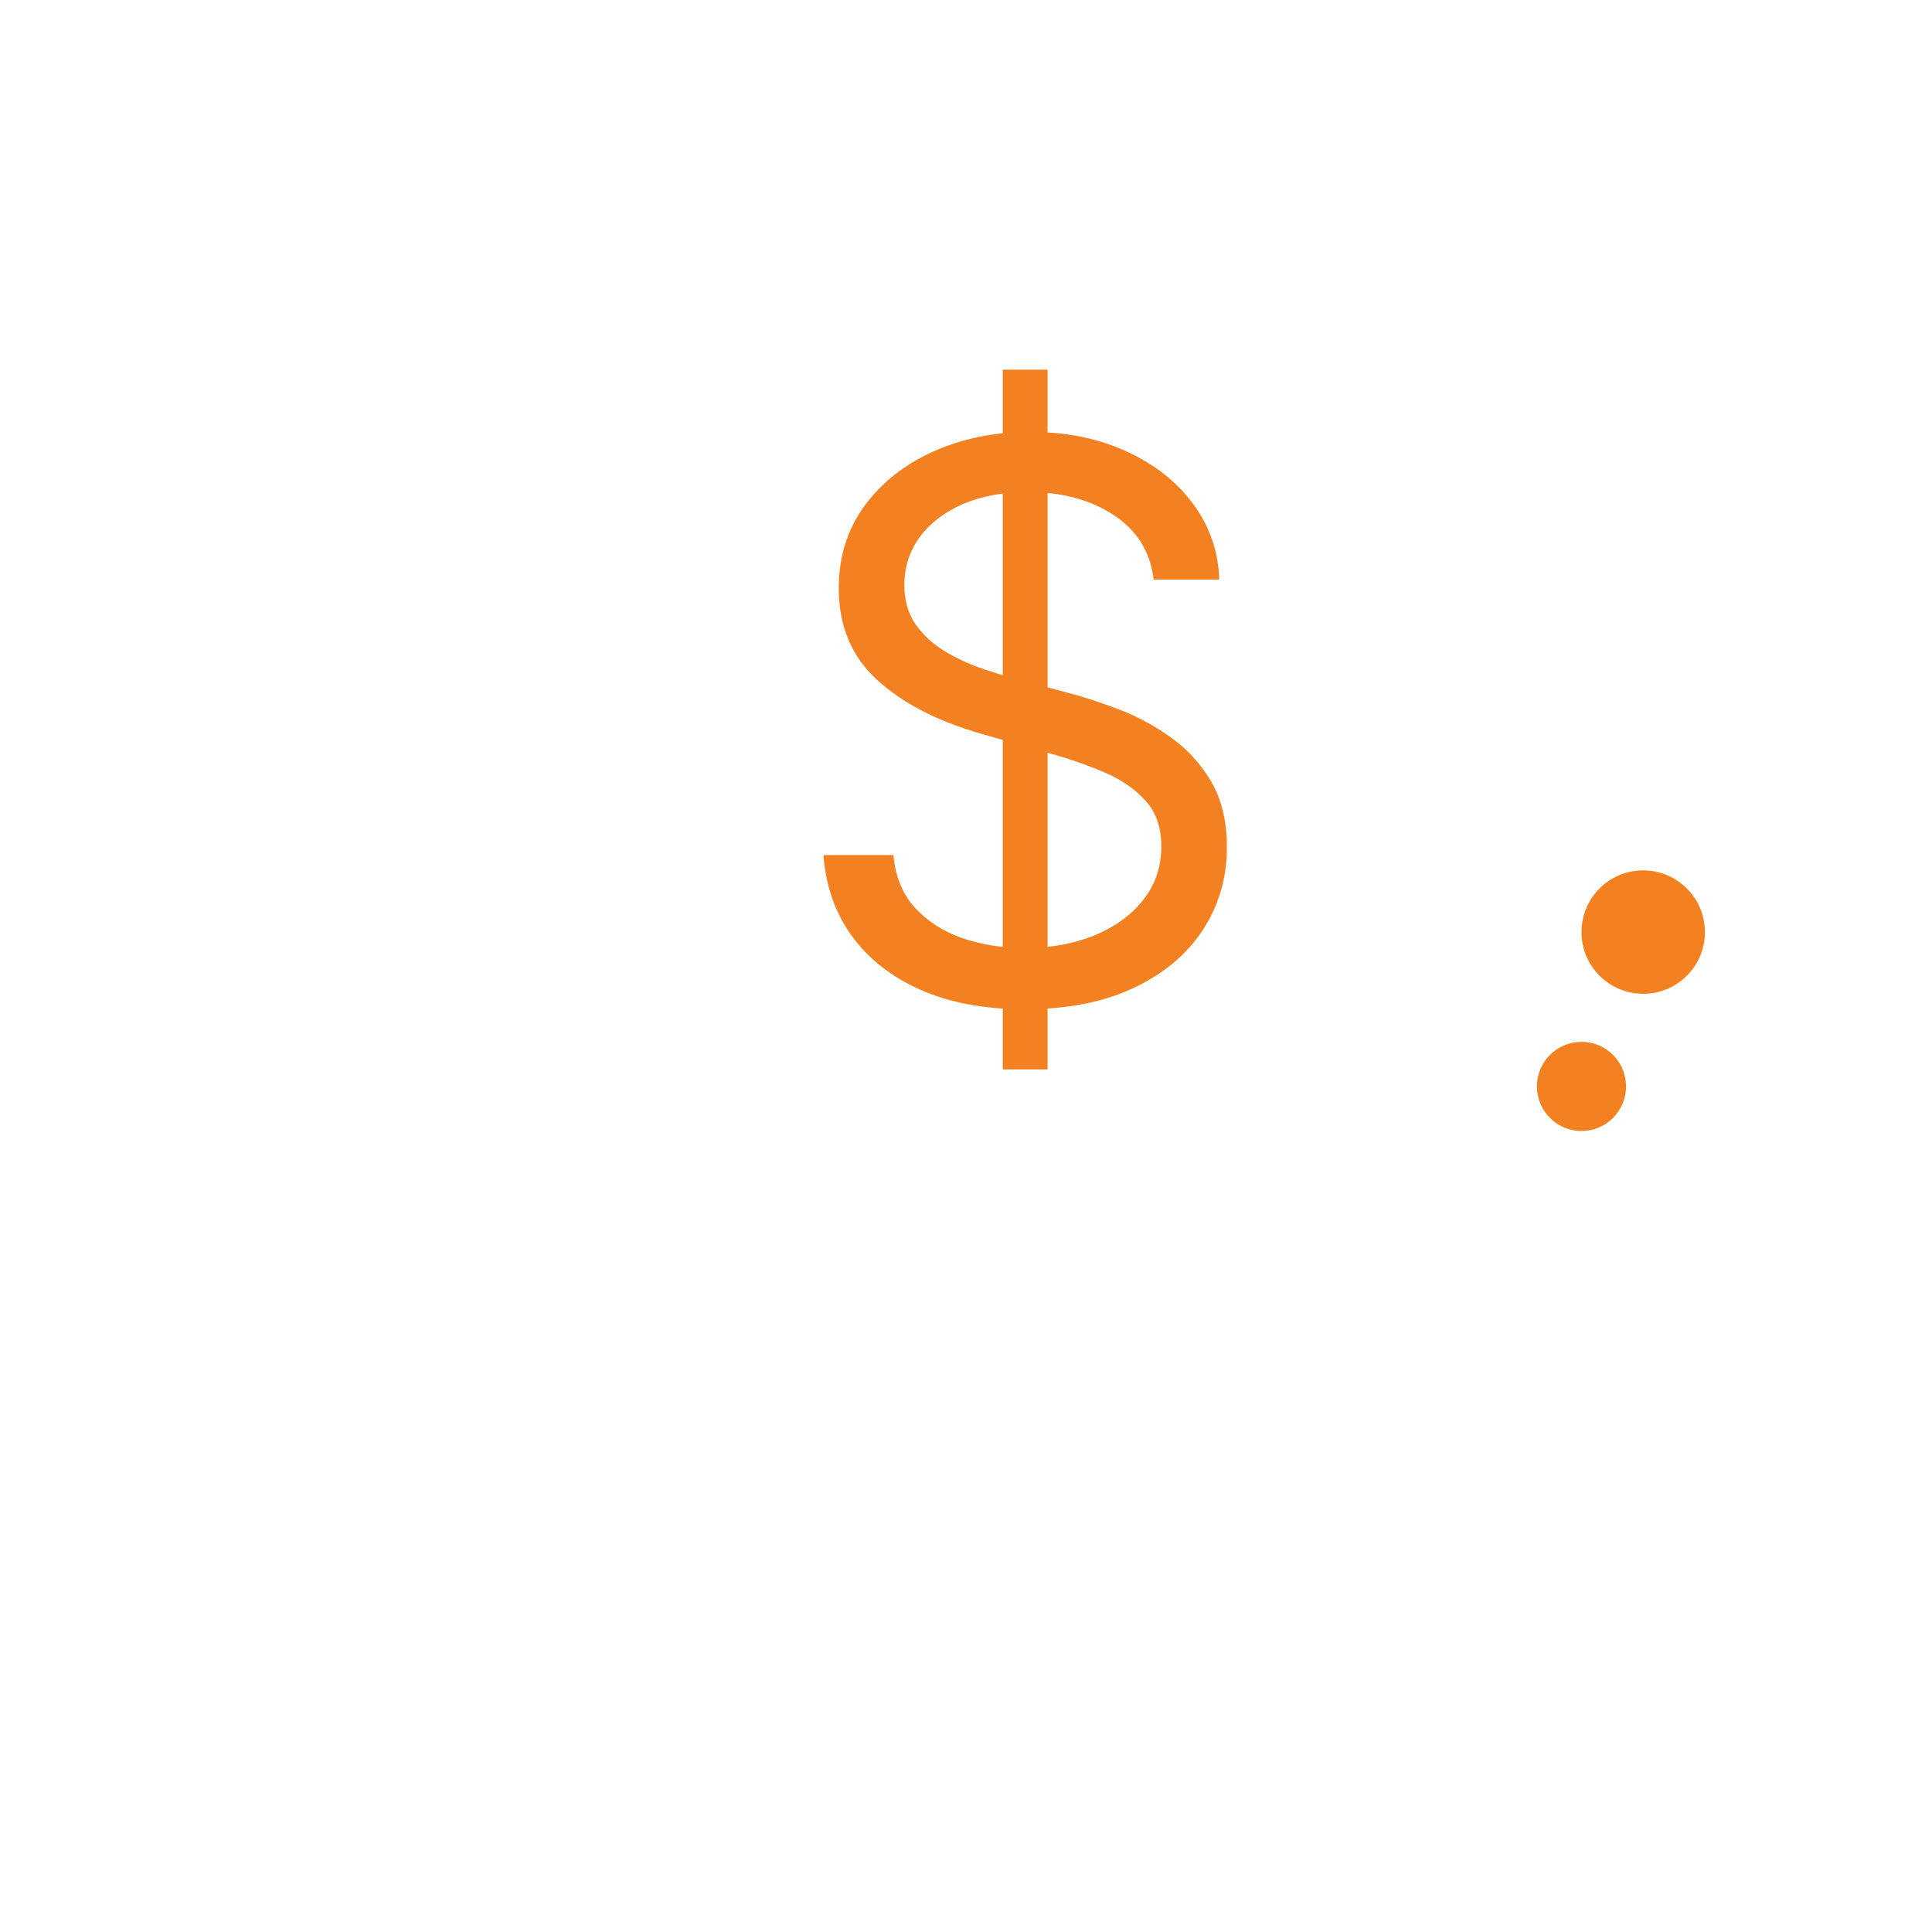 <?xml version="1.0" encoding="utf-8"?>
<!-- Generator: Adobe Illustrator 16.0.0, SVG Export Plug-In . SVG Version: 6.00 Build 0)  -->
<!DOCTYPE svg PUBLIC "-//W3C//DTD SVG 1.1//EN" "http://www.w3.org/Graphics/SVG/1.1/DTD/svg11.dtd">
<svg version="1.1" id="Layer_1" xmlns="http://www.w3.org/2000/svg" xmlns:xlink="http://www.w3.org/1999/xlink" x="0px" y="0px"
	 width="128px" height="128px" viewBox="0 0 128 128" enable-background="new 0 0 128 128" xml:space="preserve">
<rect x="-2" y="-2.495" display="none" fill="#0A0A0A" width="133.5" height="133.167"/>
<path display="none" fill="none" stroke="#C0C0C1" stroke-width="5" stroke-linecap="round" d="M74.132,104.035H64.15
	c-4.313,0-7.874-3.377-8.103-7.687c-0.246-4.643,3.454-8.543,8.103-8.543h26.647"/>
<path display="none" fill="none" stroke="#C0C0C1" stroke-width="5" stroke-linecap="round" d="M50.399,119.391L27.403,96.875
	c-3.145-3.153-3.341-8.194-0.452-11.584c2.996-3.515,8.243-4.017,11.85-1.131l18.927,16.646"/>
<path display="none" fill="none" stroke="#C0C0C1" stroke-width="5" stroke-linecap="round" d="M50.573,119.391h37.349l5.875,5.05
	l16.654-16.378L90.798,87.805"/>
<path display="none" fill="none" stroke="#C0C0C1" stroke-width="5" stroke-linecap="round" d="M34.986,47.695
	c-0.584-20.118,14.811-32.967,32.941-32.967c18.193,0,32.941,14.749,32.941,32.94c0,18.193-14.748,32.942-32.941,32.942
	c-6.294,0-12.179-1.768-17.182-4.831"/>
<path display="none" fill="none" stroke="#C0C0C1" stroke-width="5" stroke-linecap="round" d="M22.312,47.522
	c0.926-25.126,20.731-44.38,45.322-44.38c24.653,0,43.958,21.817,43.958,46.343"/>
<path display="none" fill="none" stroke="#C0C0C1" stroke-width="5" stroke-linecap="round" d="M22.301,47.669H16.41
	c-2.783,0-4.224,3.324-2.32,5.355l13.273,14.17c1.257,1.342,3.386,1.342,4.643,0l13.274-14.17c1.903-2.031,0.463-5.355-2.321-5.355
	h-8.04"/>
<path fill="#F48121" d="M112.956,61.753c0,2.259-1.831,4.089-4.091,4.089c-2.258,0-4.088-1.831-4.088-4.089
	c0-2.257,1.83-4.088,4.088-4.088C111.125,57.666,112.956,59.497,112.956,61.753z"/>
<path fill="#F48121" d="M107.73,71.978c0,1.632-1.321,2.953-2.953,2.953s-2.953-1.321-2.953-2.953s1.321-2.953,2.953-2.953
	S107.73,70.346,107.73,71.978z"/>
<path fill="#F48121" d="M66.436,70.849v-46.36h2.97v46.36H66.436z M76.432,38.396c-0.218-1.836-1.1-3.259-2.646-4.273
	c-1.543-1.016-3.438-1.521-5.684-1.521c-1.643,0-3.079,0.265-4.312,0.795c-1.219,0.532-2.172,1.262-2.86,2.192
	c-0.676,0.93-1.014,1.986-1.014,3.169c0,0.99,0.236,1.84,0.705,2.553c0.485,0.701,1.099,1.286,1.848,1.757
	c0.748,0.459,1.532,0.838,2.354,1.141c0.821,0.29,1.577,0.526,2.265,0.706l3.768,1.014c0.966,0.253,2.041,0.604,3.223,1.052
	c1.194,0.446,2.336,1.055,3.424,1.828c1.1,0.759,2.001,1.737,2.717,2.932c0.71,1.197,1.066,2.662,1.066,4.402
	c0,2.004-0.525,3.814-1.576,5.433c-1.039,1.618-2.559,2.904-4.563,3.856c-1.993,0.956-4.411,1.433-7.261,1.433
	c-2.656,0-4.957-0.43-6.899-1.287c-1.933-0.857-3.453-2.052-4.564-3.585c-1.098-1.533-1.72-3.313-1.865-5.343h4.636
	c0.12,1.401,0.592,2.56,1.412,3.477c0.834,0.906,1.884,1.582,3.151,2.029c1.279,0.434,2.656,0.652,4.129,0.652
	c1.714,0,3.255-0.278,4.619-0.833c1.364-0.569,2.444-1.354,3.24-2.354c0.798-1.015,1.195-2.198,1.195-3.55
	c0-1.232-0.343-2.233-1.031-3.006c-0.691-0.774-1.594-1.4-2.718-1.884c-1.123-0.483-2.335-0.907-3.64-1.268l-4.563-1.304
	c-2.896-0.833-5.19-2.021-6.882-3.567c-1.69-1.545-2.535-3.567-2.535-6.067c0-2.076,0.562-3.888,1.684-5.432
	c1.135-1.557,2.657-2.764,4.565-3.622c1.918-0.869,4.062-1.304,6.427-1.304c2.391,0,4.517,0.43,6.376,1.287
	c1.856,0.846,3.332,2.003,4.419,3.477c1.099,1.472,1.678,3.145,1.737,5.016H76.432z"/>
</svg>
